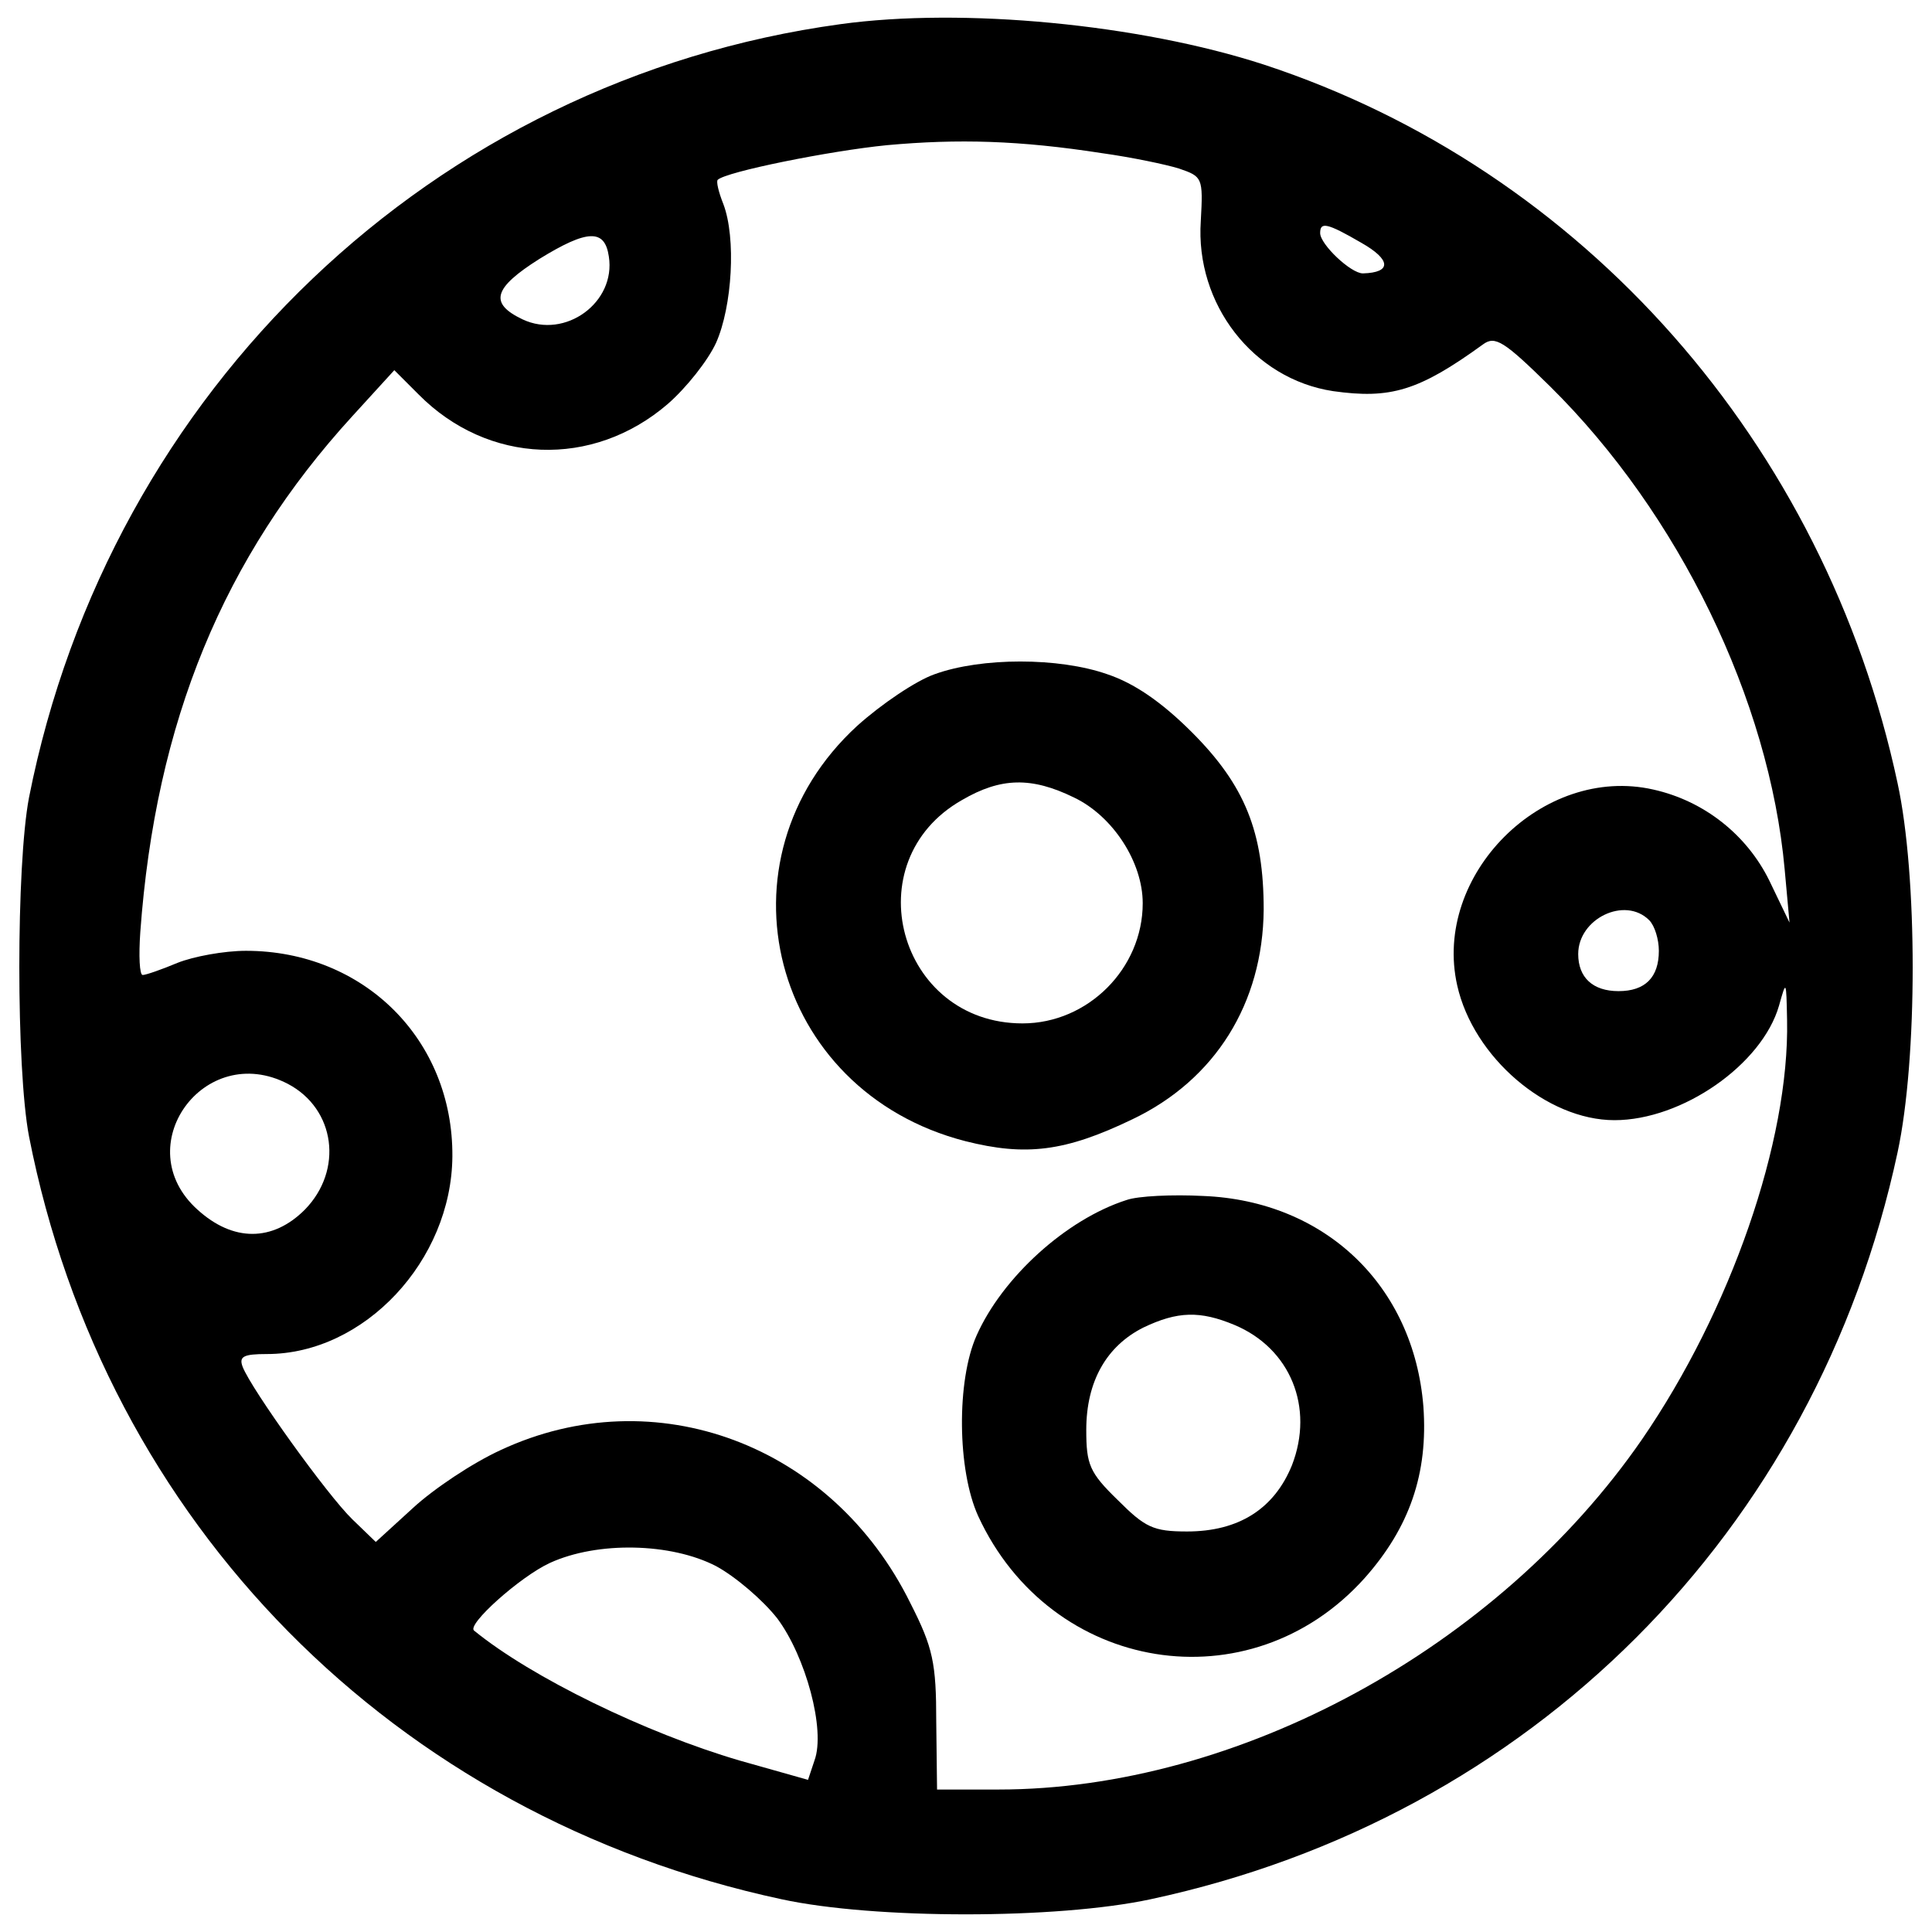 <?xml version="1.0" encoding="utf-8"?>
<!-- Svg Vector Icons : http://www.onlinewebfonts.com/icon -->
<!DOCTYPE svg PUBLIC "-//W3C//DTD SVG 1.1//EN" "http://www.w3.org/Graphics/SVG/1.1/DTD/svg11.dtd">
<svg version="1.1" xmlns="http://www.w3.org/2000/svg" xmlns:xlink="http://www.w3.org/1999/xlink" x="0px" y="0px" viewBox="0 0 1000 1000" enable-background="new 0 0 1000 1000" xml:space="preserve">
<g><g transform="translate(0,511) scale(0.1,-0.1)"><path d="M4349.3,4984.8C2245.6,4696.7,567.5,3093.8,150.1,981.7c-66.8-350.6-66.8-1402.5,0-1753.2C542.5-2775.1,2041-4290.3,4044.6-4720.3c480-104.4,1427.6-104.4,1911.8,0C7922.5-4298.7,9400.2-2821,9821.7-855c104.4,484.2,104.4,1431.8,0,1911.8C9446.1,2814.2,8193.8,4233.4,6540.8,4776C5898,4984.8,4983.8,5072.4,4349.3,4984.8z M5706,4316.9c150.3-20.9,329.7-58.4,396.6-79.3c121-41.7,125.2-45.9,112.7-271.3c-29.2-429.9,271.3-818.1,684.6-880.8c296.4-41.7,442.5,0,776.4,242.1c62.6,45.9,108.5,16.7,346.4-217.1C8690.5,2451,9158.1,1486.8,9237.4,610.2l25.1-275.5l-104.4,217.1C9041.2,789.7,8819.9,965,8557,1023.4C7985.1,1152.8,7413.3,581,7542.6,9.1c83.5-371.5,463.3-697.1,814-697.1c350.6,0,763.9,288,851.6,592.7c37.5,133.6,37.5,133.6,41.7-75.1c12.5-626.1-292.2-1502.7-751.4-2170.6c-747.2-1081.1-2091.3-1811.6-3331-1811.6h-317.3l-4.2,350.6c0,304.7-16.7,384-133.6,613.6C4307.6-2366,3389.3-2023.7,2592-2395.3c-146.1-66.8-346.5-200.4-455-300.5l-192-175.3l-121.1,116.9c-129.4,125.2-521.8,672-567.7,788.9c-20.9,54.3,4.2,66.8,125.2,66.8c505.1,0,955.9,484.2,960.1,1022.7c4.2,605.3-459.2,1064.4-1068.6,1064.4c-112.7,0-271.3-29.2-354.8-62.6c-79.3-33.4-162.8-62.6-179.5-62.6c-16.7,0-20.9,100.2-12.5,221.2c79.3,1089.5,429.9,1941,1097.8,2671.5L2041,3194l125.2-125.2c359-363.2,901.6-384,1289.8-50.1c96,83.5,208.7,225.4,250.5,317.2c83.5,187.8,104.4,542.6,37.5,718c-25,62.6-37.5,116.9-29.2,125.2c41.7,41.7,580.2,150.3,876.6,179.5C4958.8,4392,5276.1,4383.7,5706,4316.9z M7045.9,3853.5c154.5-87.6,158.7-154.4,8.4-158.6c-62.6,0-221.2,150.3-221.2,208.7C6833,3962.1,6866.4,3957.9,7045.9,3853.5z M3151.3,3782.6c37.6-237.9-225.4-430-446.6-325.6c-175.3,83.5-150.3,162.8,87.6,313.1C3042.8,3924.5,3130.5,3924.5,3151.3,3782.6z M8536.1,347.2c29.2-29.2,50.1-100.2,50.1-158.6c0-137.7-71-208.7-208.7-208.7c-133.6,0-208.7,71-208.7,192C8168.8,355.6,8410.9,472.4,8536.1,347.2z M1490-500.1c246.3-129.4,288-446.7,87.7-651.2c-167-167-371.5-167-555.2,0C659.4-825.7,1055.9-274.7,1490-500.1z M3706.5-2996.3c100.2-54.3,242.1-175.3,317.2-271.3c146.1-196.2,250.5-576,192-734.7l-33.4-100.2l-354.8,100.2c-484.2,141.9-1076.9,430-1373.3,672.1c-41.7,29.2,237.9,279.7,392.3,350.6C3092.9-2866.9,3472.8-2875.3,3706.5-2996.3z"/><path d="M4837.7,1620.3c-96-33.4-275.5-154.4-400.7-267.1c-755.6-692.9-446.6-1890.9,559.3-2149.7c313.1-79.3,517.6-54.3,864.1,112.7c429.9,204.6,676.2,601.1,680.4,1085.3c0,400.7-96,642.8-371.5,918.3c-158.6,158.6-300.5,254.6-438.3,300.5C5480.6,1708,5079.8,1708,4837.7,1620.3z M5559.9,981.7c200.4-96,354.8-333.9,354.8-546.8c0-338.1-283.8-622-622-622c-642.8,0-872.4,839-313.1,1156.3C5180,1086,5338.7,1090.2,5559.9,981.7z"/><path d="M5831.2-1101.2c-313.1-100.2-642.8-400.7-776.4-701.3c-104.4-233.7-100.2-697.1,8.4-935c375.7-814,1406.7-980.9,1999.5-321.4c233.7,263,329.8,542.6,304.7,889.1c-50.1,626.1-509.3,1064.4-1139.6,1089.5C6069.1-1072,5889.6-1080.4,5831.2-1101.2z M6390.5-1748.3c288-121,413.3-425.7,296.4-726.3c-91.8-225.4-275.5-342.3-542.6-342.3c-175.3,0-217.1,20.9-359,162.8c-146.1,141.9-162.8,183.6-162.8,363.1c0,250.4,104.4,434.1,296.4,530.1C6094.2-1677.3,6211.1-1673.1,6390.5-1748.3z"/></g></g>
</svg>